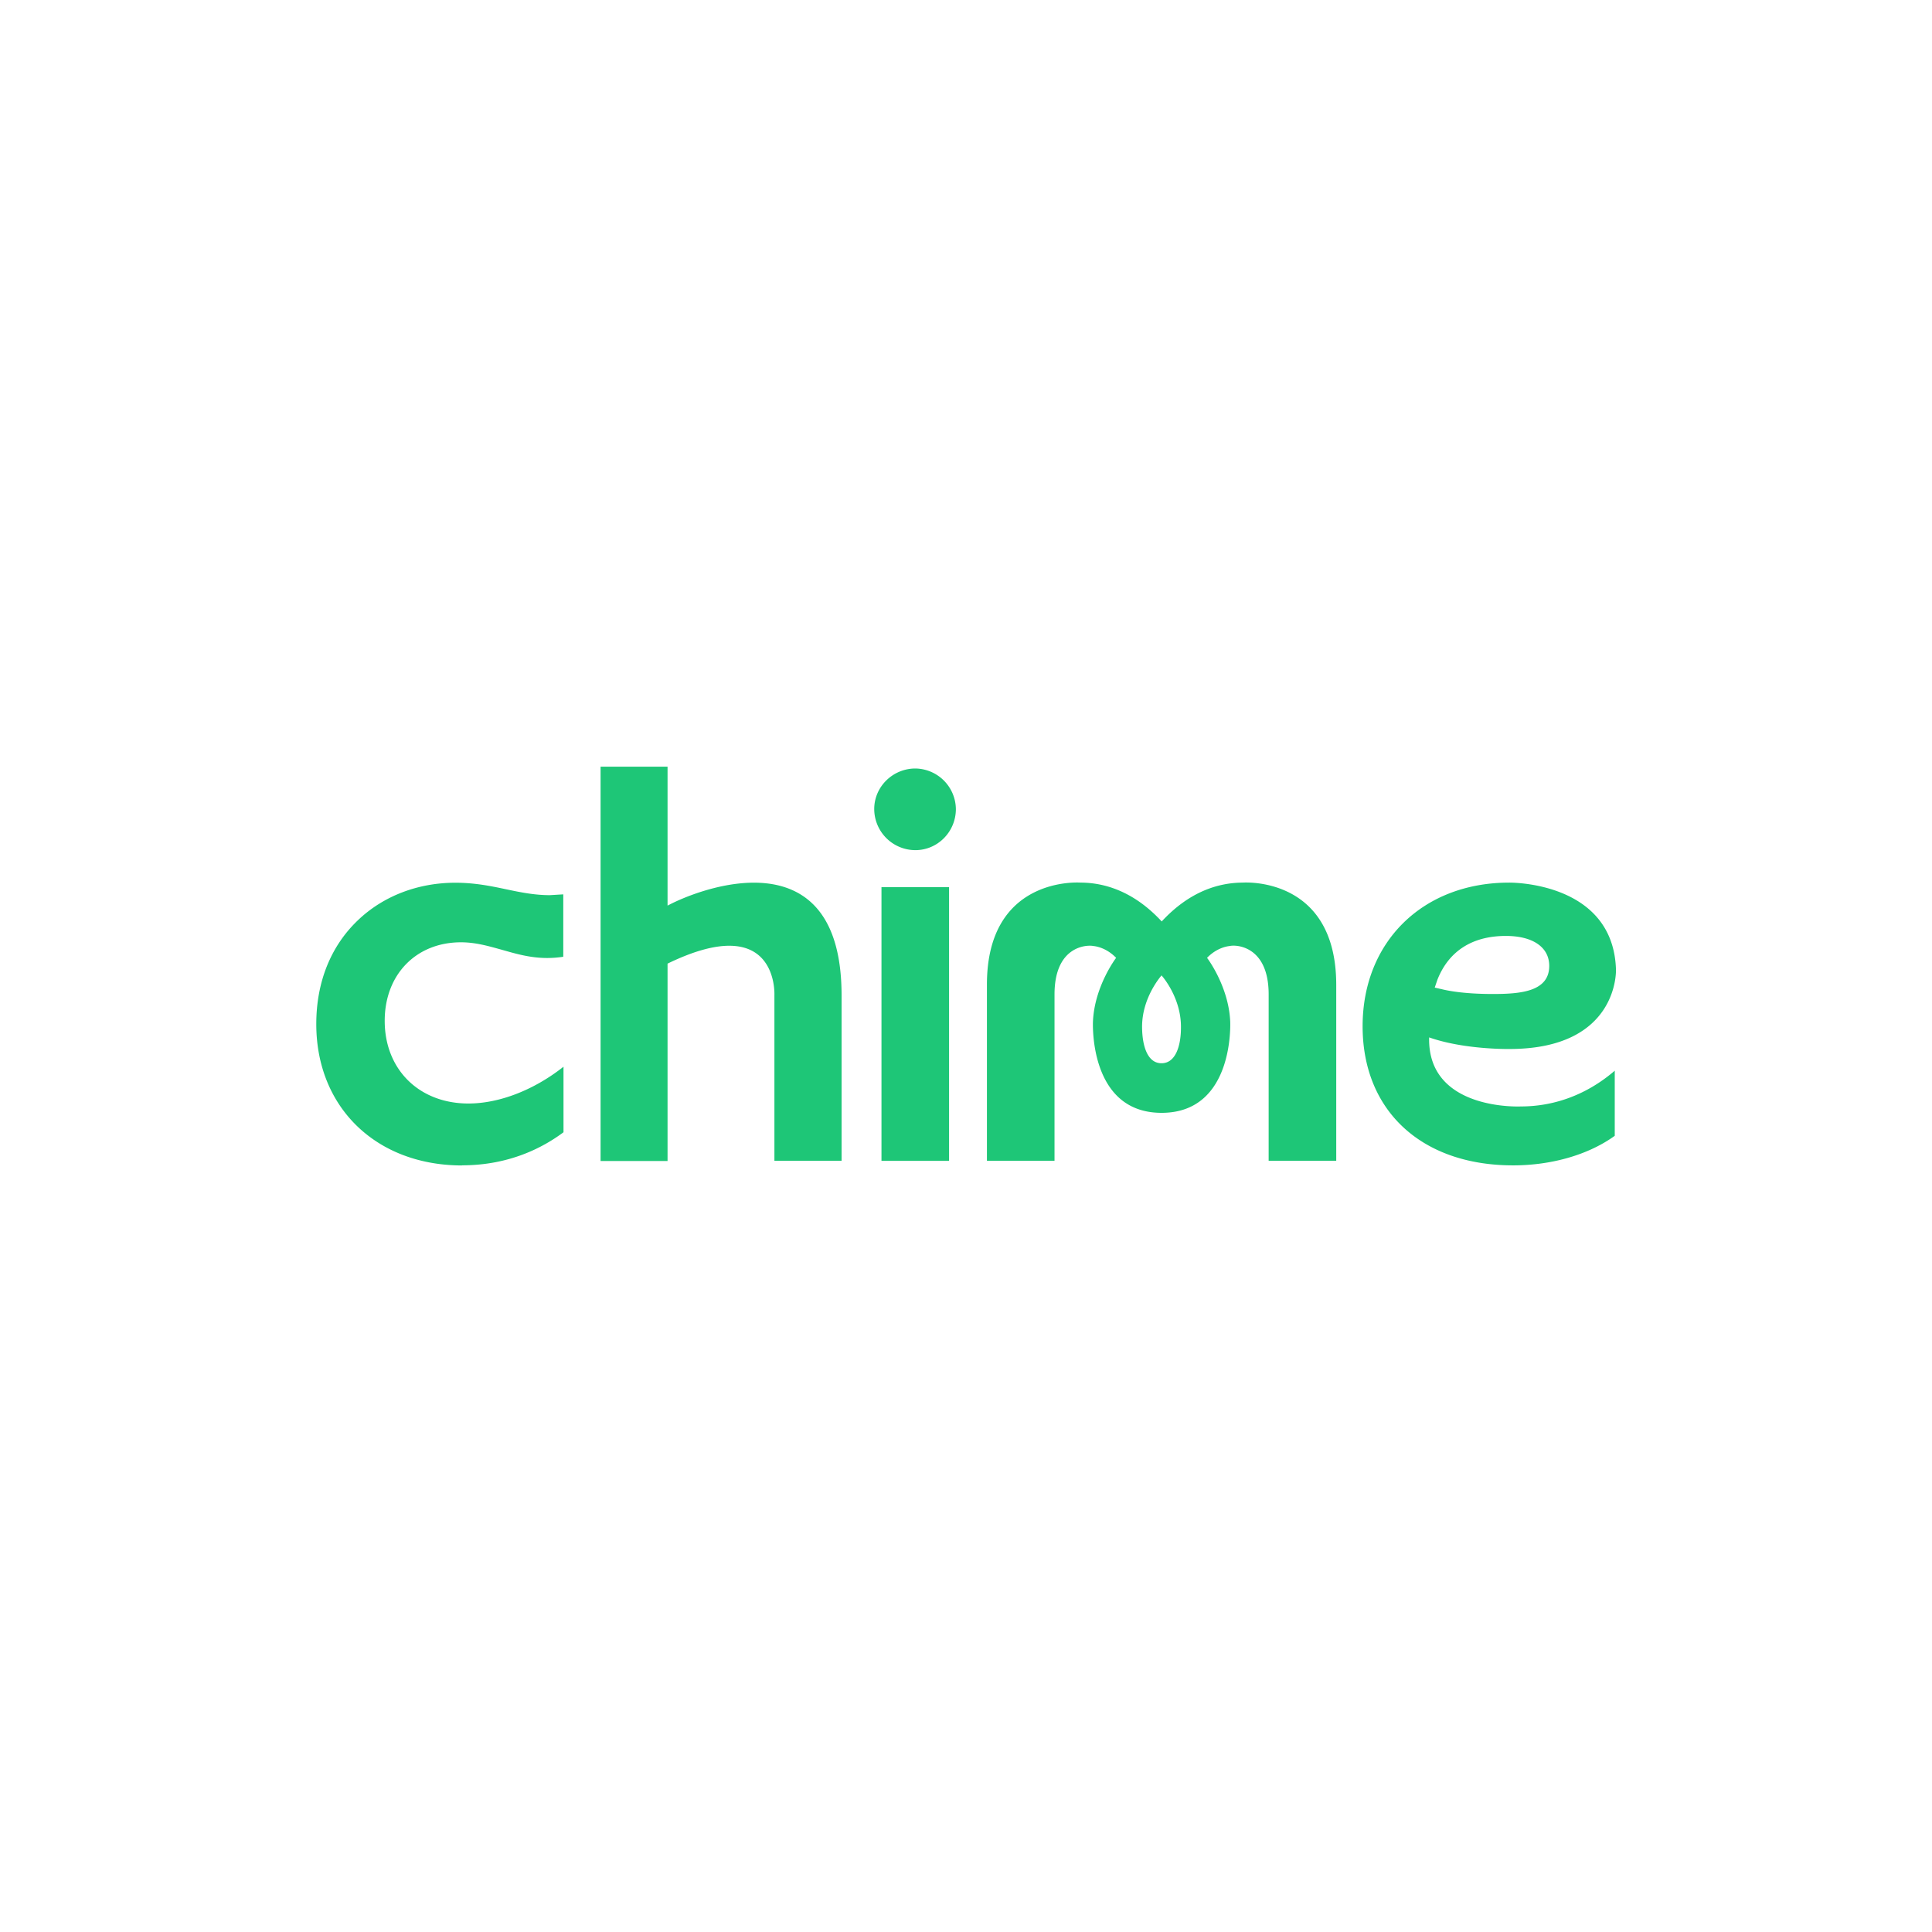 <svg xmlns="http://www.w3.org/2000/svg" fill="#1ec677" viewBox="0 0 120 60" height="1em" width="1em">
  <path d="M77.214 24.82c-1.515 0-3.325.54-5.058 2.413C70.423 25.36 68.6 24.82 67.1 24.82c0 0-5.8-.436-5.8 6.33V42.1h4.198V31.765c0-3.03 2.028-3.094 2.426-3.004 0 0 .732.04 1.4.732 0 0-1.335 1.746-1.438 3.94 0 0-.295 5.687 4.262 5.687s4.262-5.687 4.262-5.687c-.103-2.195-1.438-3.94-1.438-3.94.668-.693 1.4-.732 1.4-.732.385-.1 2.426-.026 2.426 3.004V42.1h4.198V31.15c-.013-6.765-5.8-6.33-5.8-6.33zm-5.07 11.22c-.9 0-1.194-1.13-1.207-2.208-.026-1.874 1.194-3.222 1.207-3.248.026.026 1.232 1.374 1.207 3.248 0 1.078-.308 2.208-1.207 2.208zM54.75 25.103h4.198v17H54.75zm2.105-7.37c-1.4 0-2.555 1.13-2.555 2.516a2.56 2.56 0 0 0 2.555 2.555c1.386 0 2.516-1.142 2.516-2.555a2.55 2.55 0 0 0-2.516-2.516zm-15.392 8.5V17.62h-4.16v24.493h4.16v-12.26c6.893-3.35 6.637 1.95 6.637 1.95V42.1h4.172V31.804c-.013-9.96-8.716-6.675-10.8-5.558zm47.304 8.202c2.234.783 5.07.72 5.07.72 6.727-.04 6.534-4.93 6.534-4.93-.167-5.507-6.637-5.404-6.637-5.404-5.353 0-9.1 3.67-9.1 8.922s3.67 8.64 9.345 8.64c2.413 0 4.7-.668 6.316-1.836v-4.044c-1.682 1.45-3.697 2.22-5.828 2.22.013 0-5.815.295-5.7-4.288zm.513-3.582c.706-1.784 2.17-2.72 4.25-2.72 1.707 0 2.696.72 2.696 1.86 0 1.605-1.8 1.746-3.504 1.746-1.67 0-2.696-.18-3.158-.295l-.45-.103zM28.7 42.38c2.953 0 5.045-1.117 6.3-2.054v-4.07c-1.836 1.45-3.992 2.285-5.905 2.285-3.055 0-5.2-2.105-5.2-5.135 0-2.875 1.95-4.878 4.737-4.878.9 0 1.694.23 2.53.462.86.244 1.76.513 2.824.513.334 0 .668-.026 1-.077V25.55l-.834.05c-.963 0-1.836-.18-2.747-.372-.963-.205-1.95-.4-3.12-.4-2.323 0-4.48.822-6.06 2.336-1.682 1.605-2.58 3.838-2.58 6.444 0 5.173 3.723 8.78 9.063 8.78z"/>
</svg>
